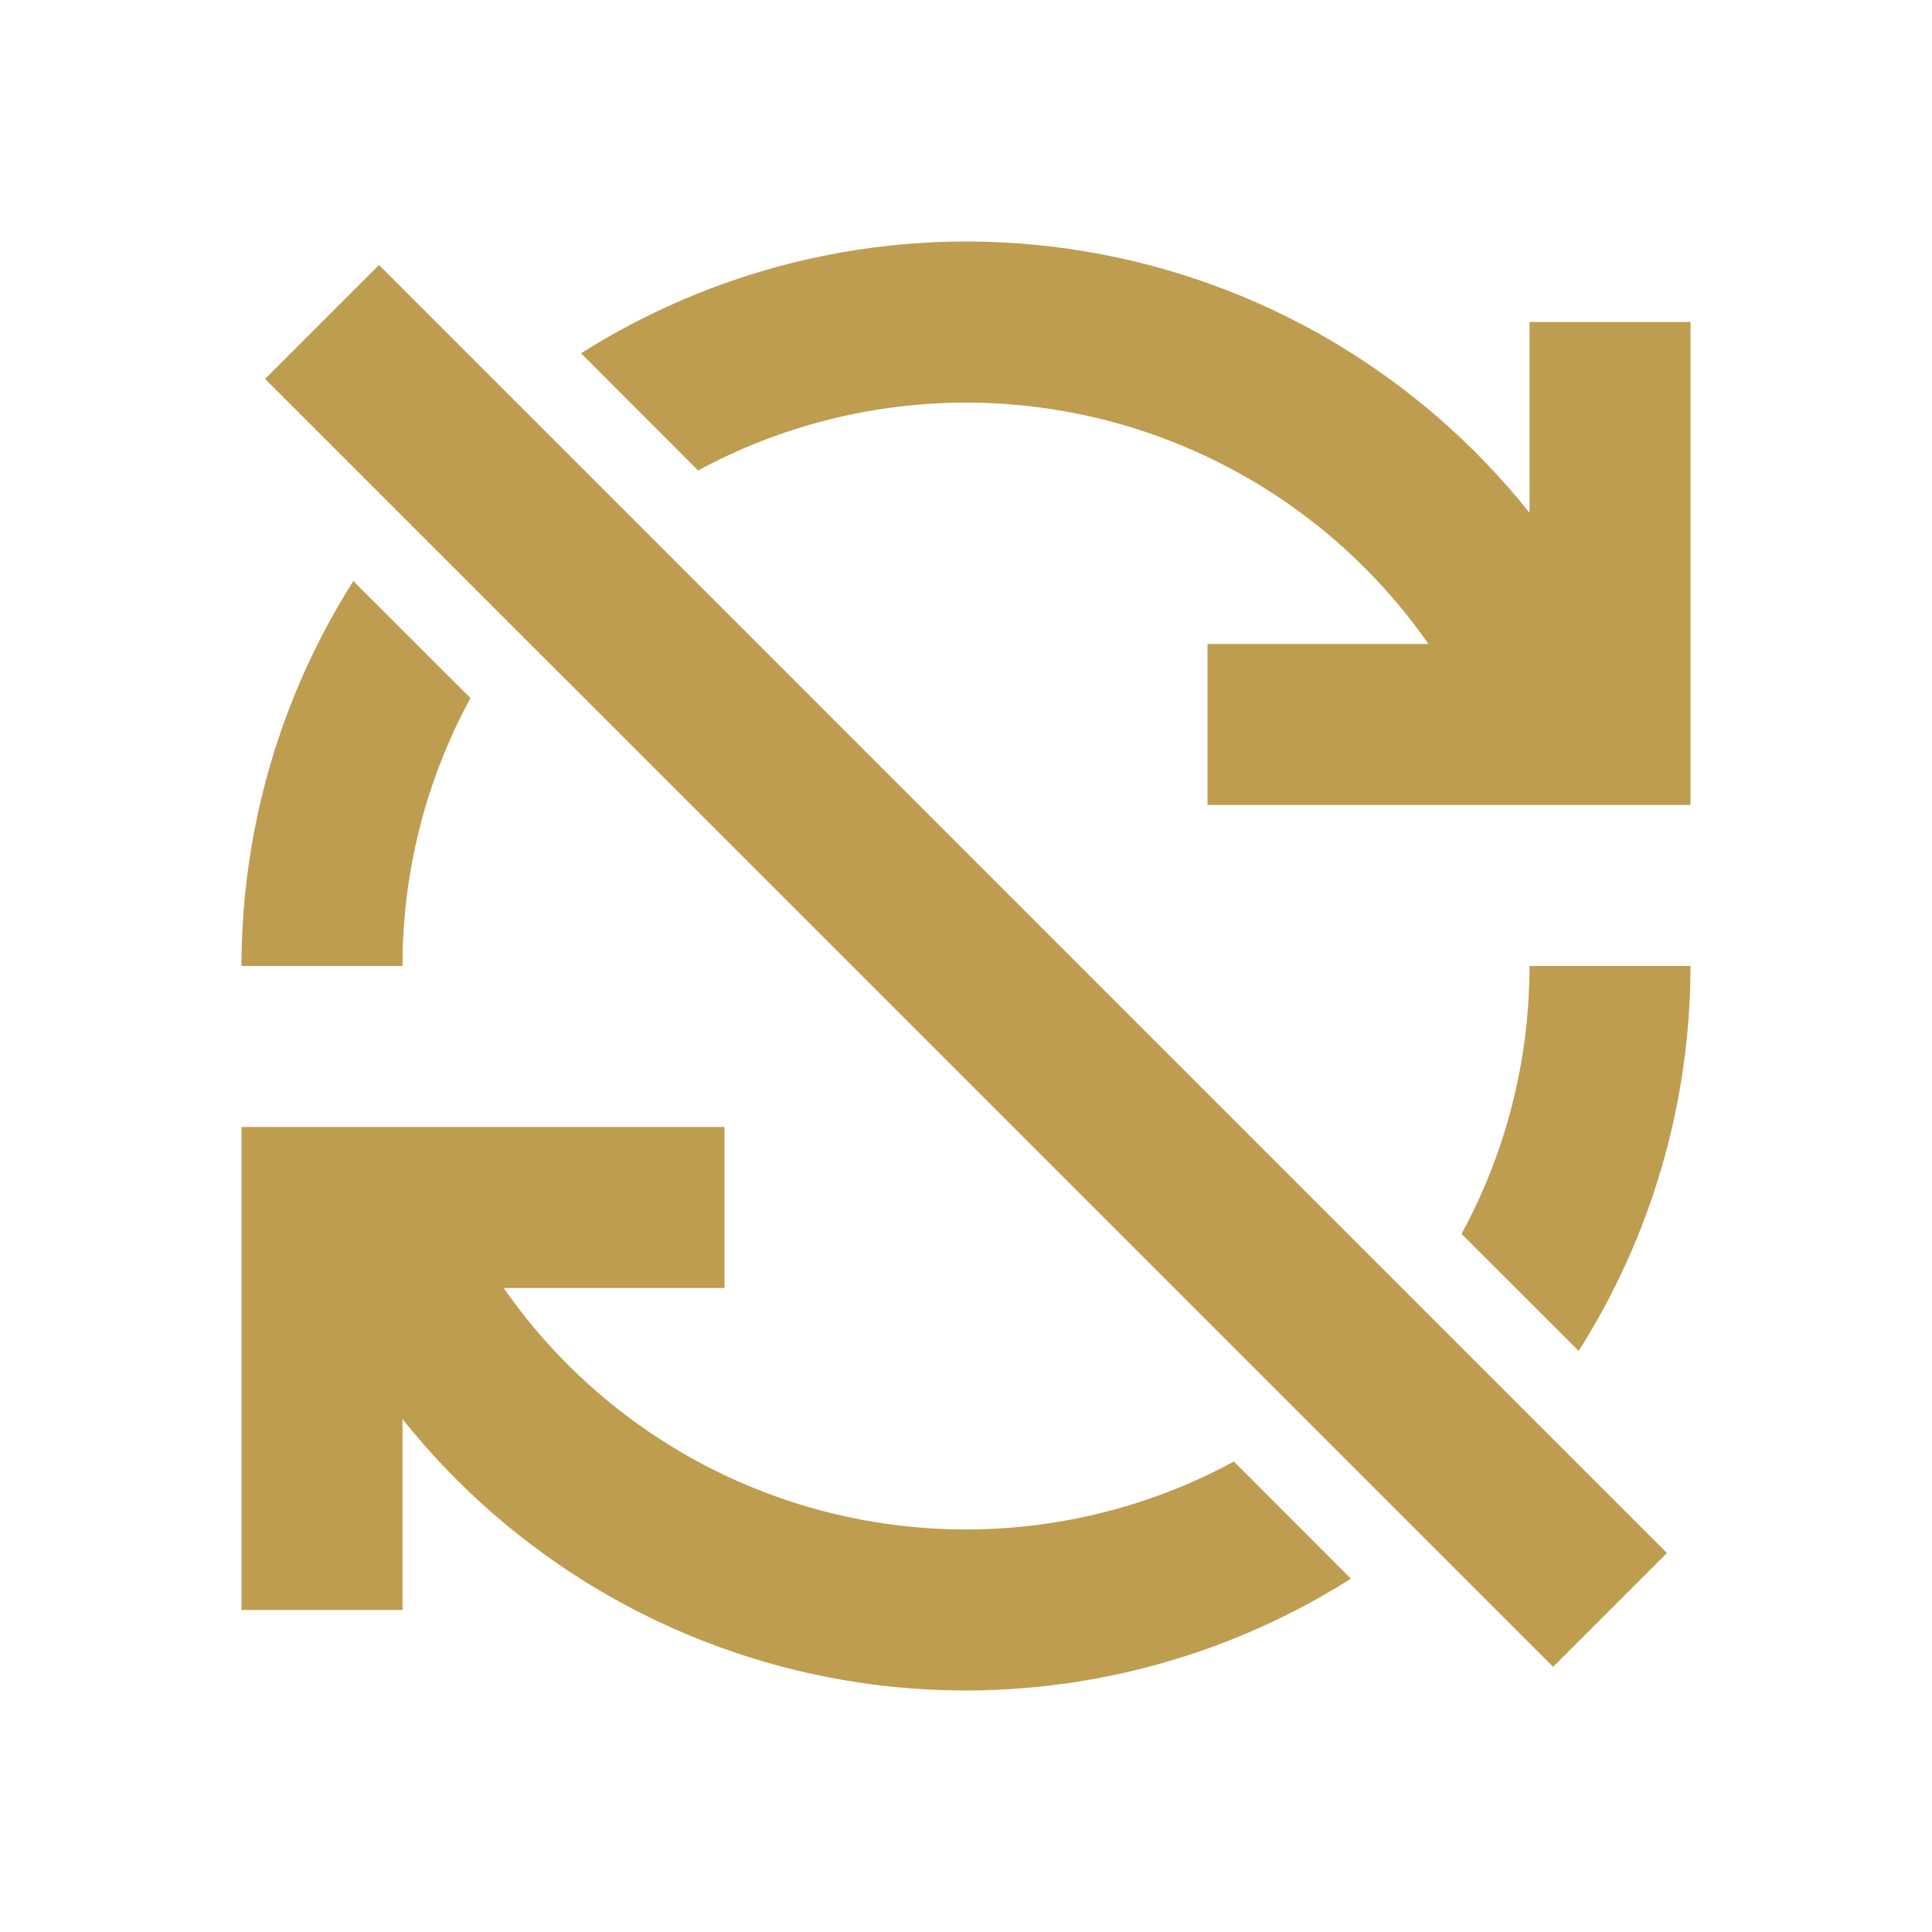 <svg xmlns="http://www.w3.org/2000/svg" width="24" height="24" fill="none" viewBox="0 0 24 24"><path fill="#BE9D50" d="M19.611 16.782C20.518 15.352 20.999 13.693 21 12H19C19.001 13.162 18.711 14.307 18.156 15.328L19.611 16.782Z"/><path fill="#BE9D50" d="M15.328 18.156C13.816 18.975 12.054 19.208 10.381 18.81C8.707 18.413 7.239 17.412 6.257 16H9V14H3V20H5V17.628C6.374 19.353 8.336 20.51 10.511 20.876C12.686 21.242 14.919 20.791 16.782 19.611L15.328 18.156Z"/><path fill="#BE9D50" d="M8.672 5.844C10.185 5.026 11.946 4.793 13.62 5.191C15.293 5.589 16.762 6.589 17.745 8H15V10H21V4H19V6.37C17.625 4.645 15.663 3.489 13.488 3.124C11.313 2.758 9.08 3.209 7.218 4.389L8.672 5.844Z"/><path fill="#BE9D50" d="M4.389 7.218C3.482 8.648 3 10.307 3 12H5C4.999 10.838 5.289 9.693 5.844 8.672L4.389 7.218Z"/><path fill="#BE9D50" d="M3.293 4.707L4.708 3.292L20.707 19.292L19.293 20.706L3.293 4.707Z"/></svg>
